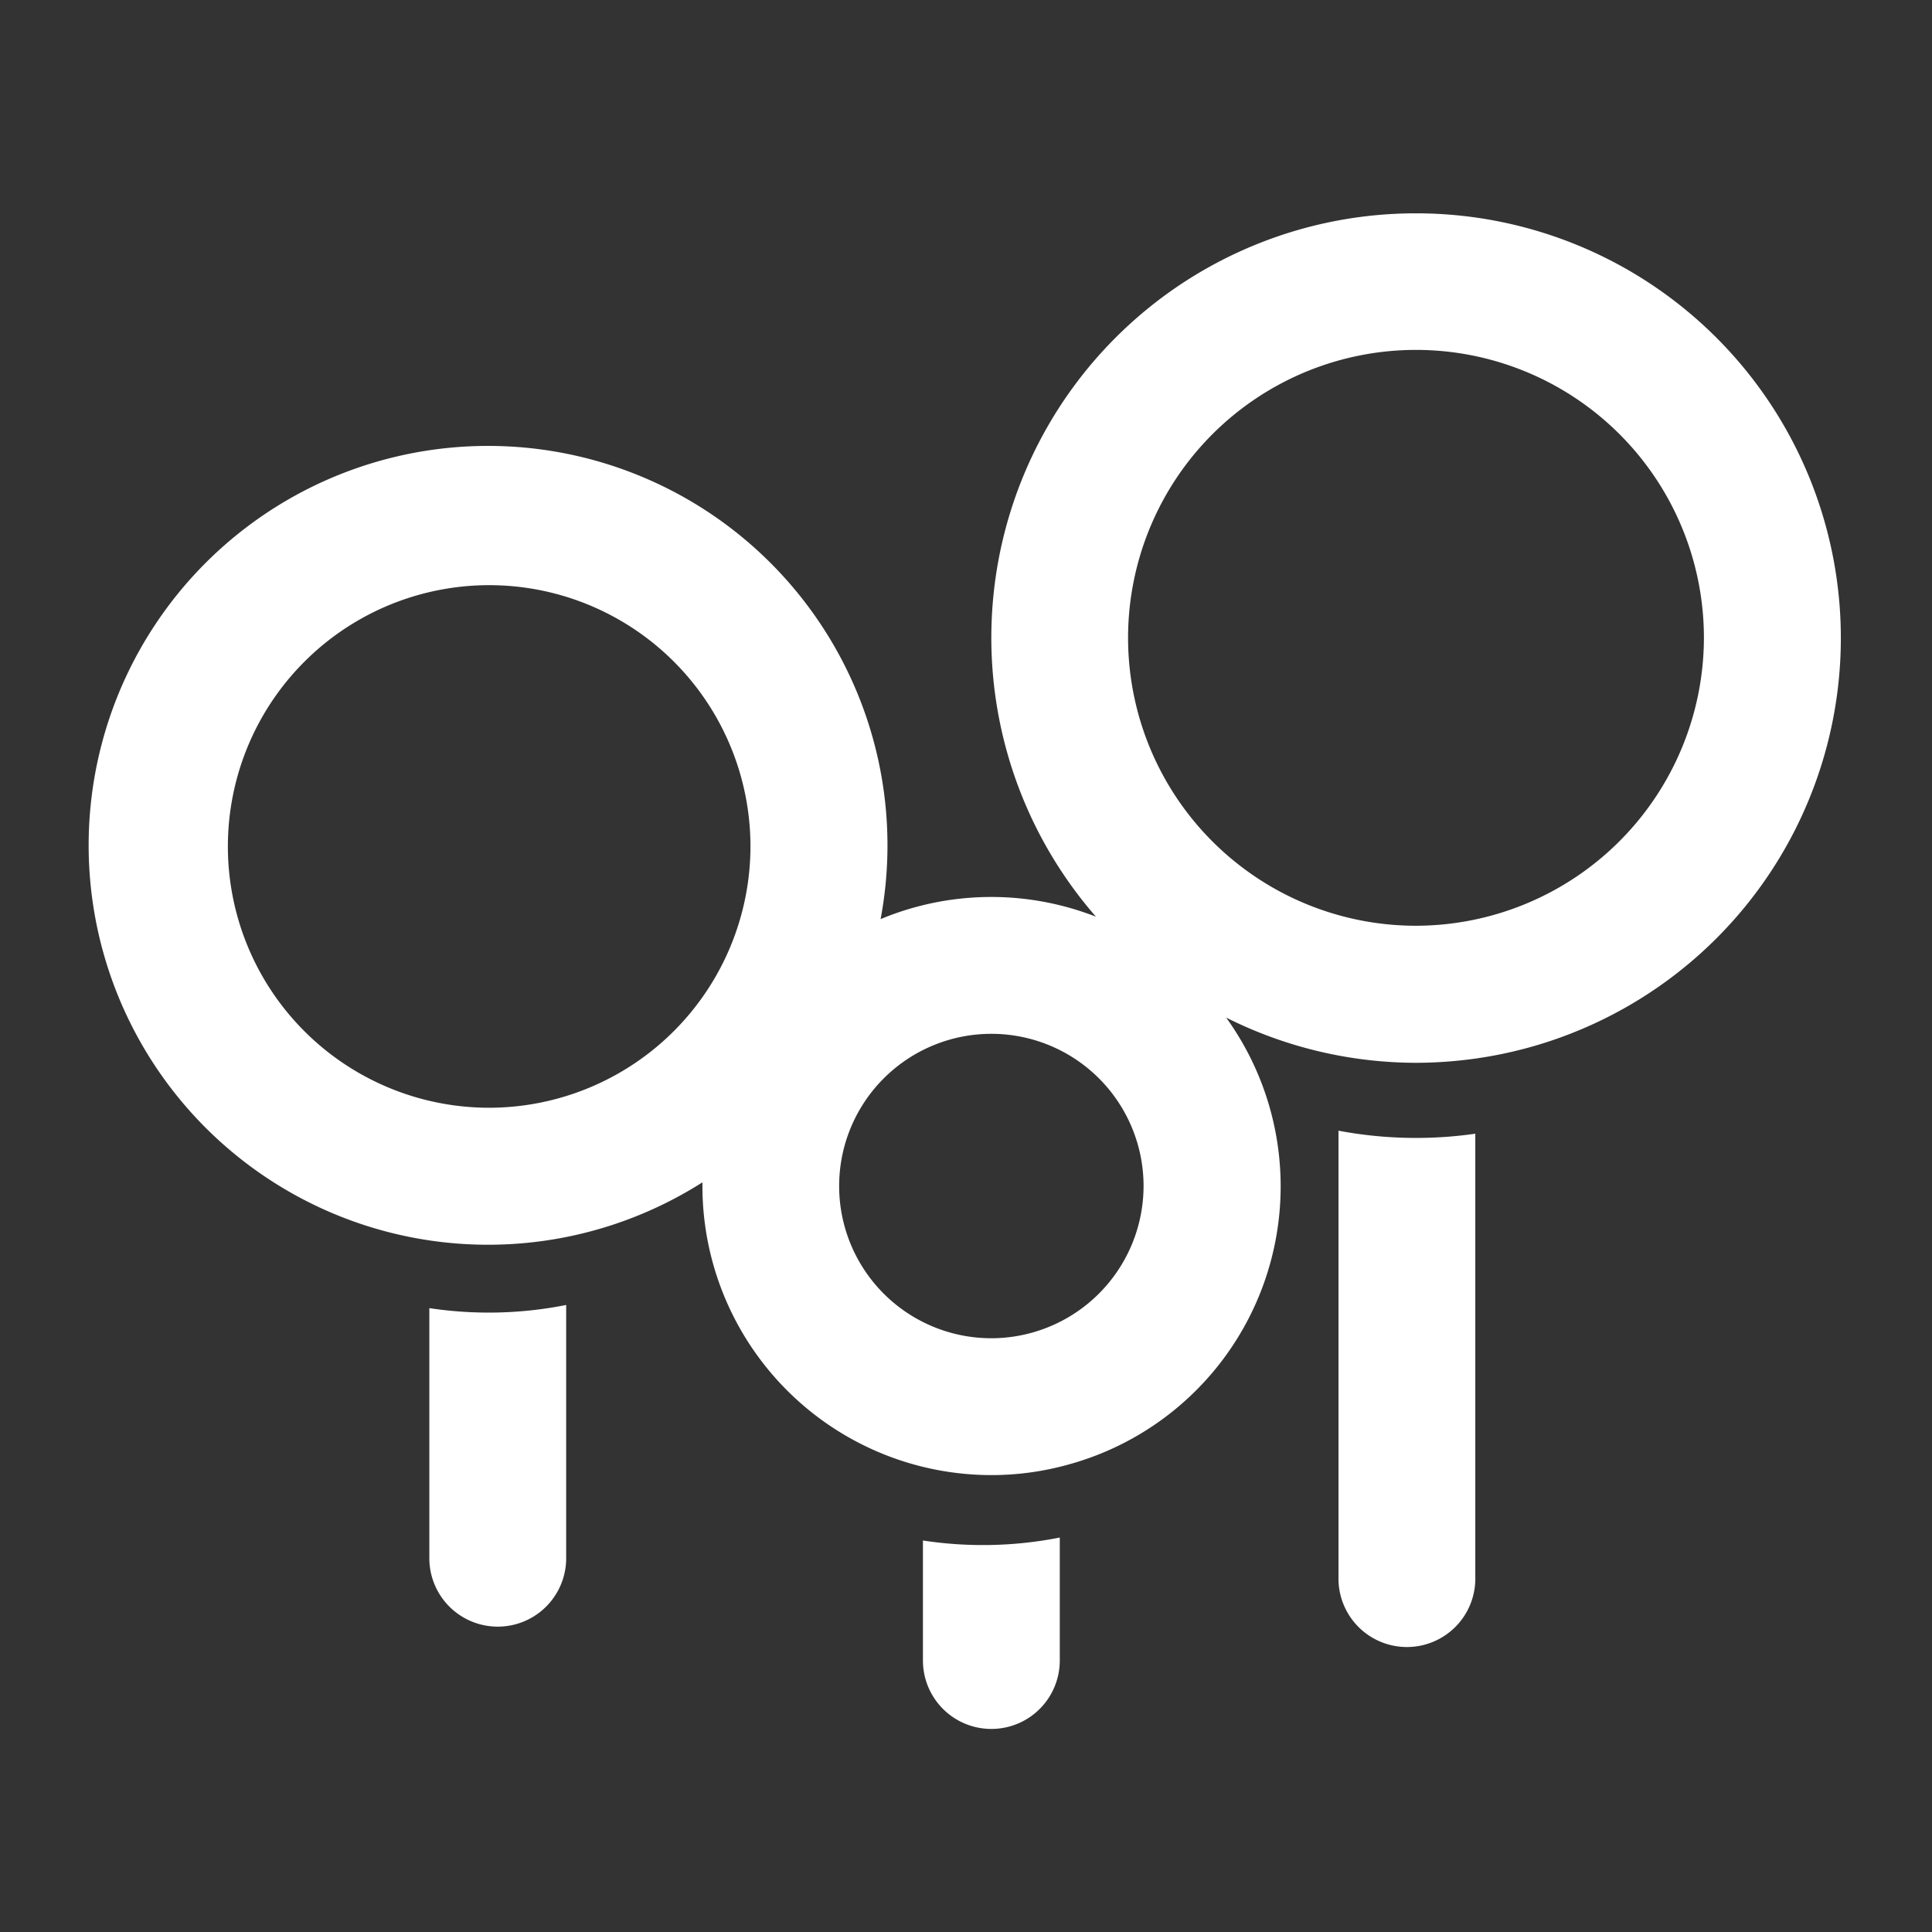<svg xmlns="http://www.w3.org/2000/svg" viewBox="0 0 288 288"><rect x="0" y="0" width="288" height="288" fill="#333333" stroke="none"/><defs><style>.a{fill:none;}.b{fill:#fff;}</style></defs><title>lll</title><circle class="a" cx="72.93" cy="126.19" r="38.94"/><path class="b" d="M64,195v37.28a10.2,10.2,0,0,0,20.4,0V194.53A59.15,59.15,0,0,1,64,195Z"/><path class="b" d="M137.58,229.64v17.89a10.2,10.2,0,1,0,20.4,0V229.2a59.15,59.15,0,0,1-20.4.44Z"/><path class="b" d="M199.53,168.5V235a10.2,10.2,0,1,0,20.39,0V169a62.32,62.32,0,0,1-20.39-.45Z"/><circle class="a" cx="72.93" cy="126.19" r="38.94"/><circle class="a" cx="72.93" cy="126.19" r="38.94"/><circle class="a" cx="72.93" cy="126.19" r="38.94"/><path class="a" d="M147.78,154.11a22.69,22.69,0,1,0,22.69,22.69A22.72,22.72,0,0,0,147.78,154.11Z"/><path class="a" d="M211.09,52.19A42.92,42.92,0,1,0,254,95.11,43,43,0,0,0,211.09,52.19Z"/><path class="b" d="M211.09,31.8a63.26,63.26,0,0,0-47.72,104.85,42.88,42.88,0,0,0-32.1.36,59.54,59.54,0,1,0-26.56,39.24c0,.18,0,.37,0,.55a43.09,43.09,0,0,0,43.09,43.09,42.63,42.63,0,0,0,11.53-1.59,43,43,0,0,0,23.45-66.61,63.23,63.23,0,0,0,28.33,6.74,64.28,64.28,0,0,0,8.83-.63,63.31,63.31,0,0,0-8.83-126ZM72.93,165.13a38.95,38.95,0,1,1,38.94-38.94A39,39,0,0,1,72.93,165.13Zm74.85,34.36a22.69,22.69,0,1,1,22.69-22.69A22.72,22.72,0,0,1,147.78,199.49ZM211.09,138A42.92,42.92,0,1,1,254,95.11,43,43,0,0,1,211.09,138Z"/></svg>